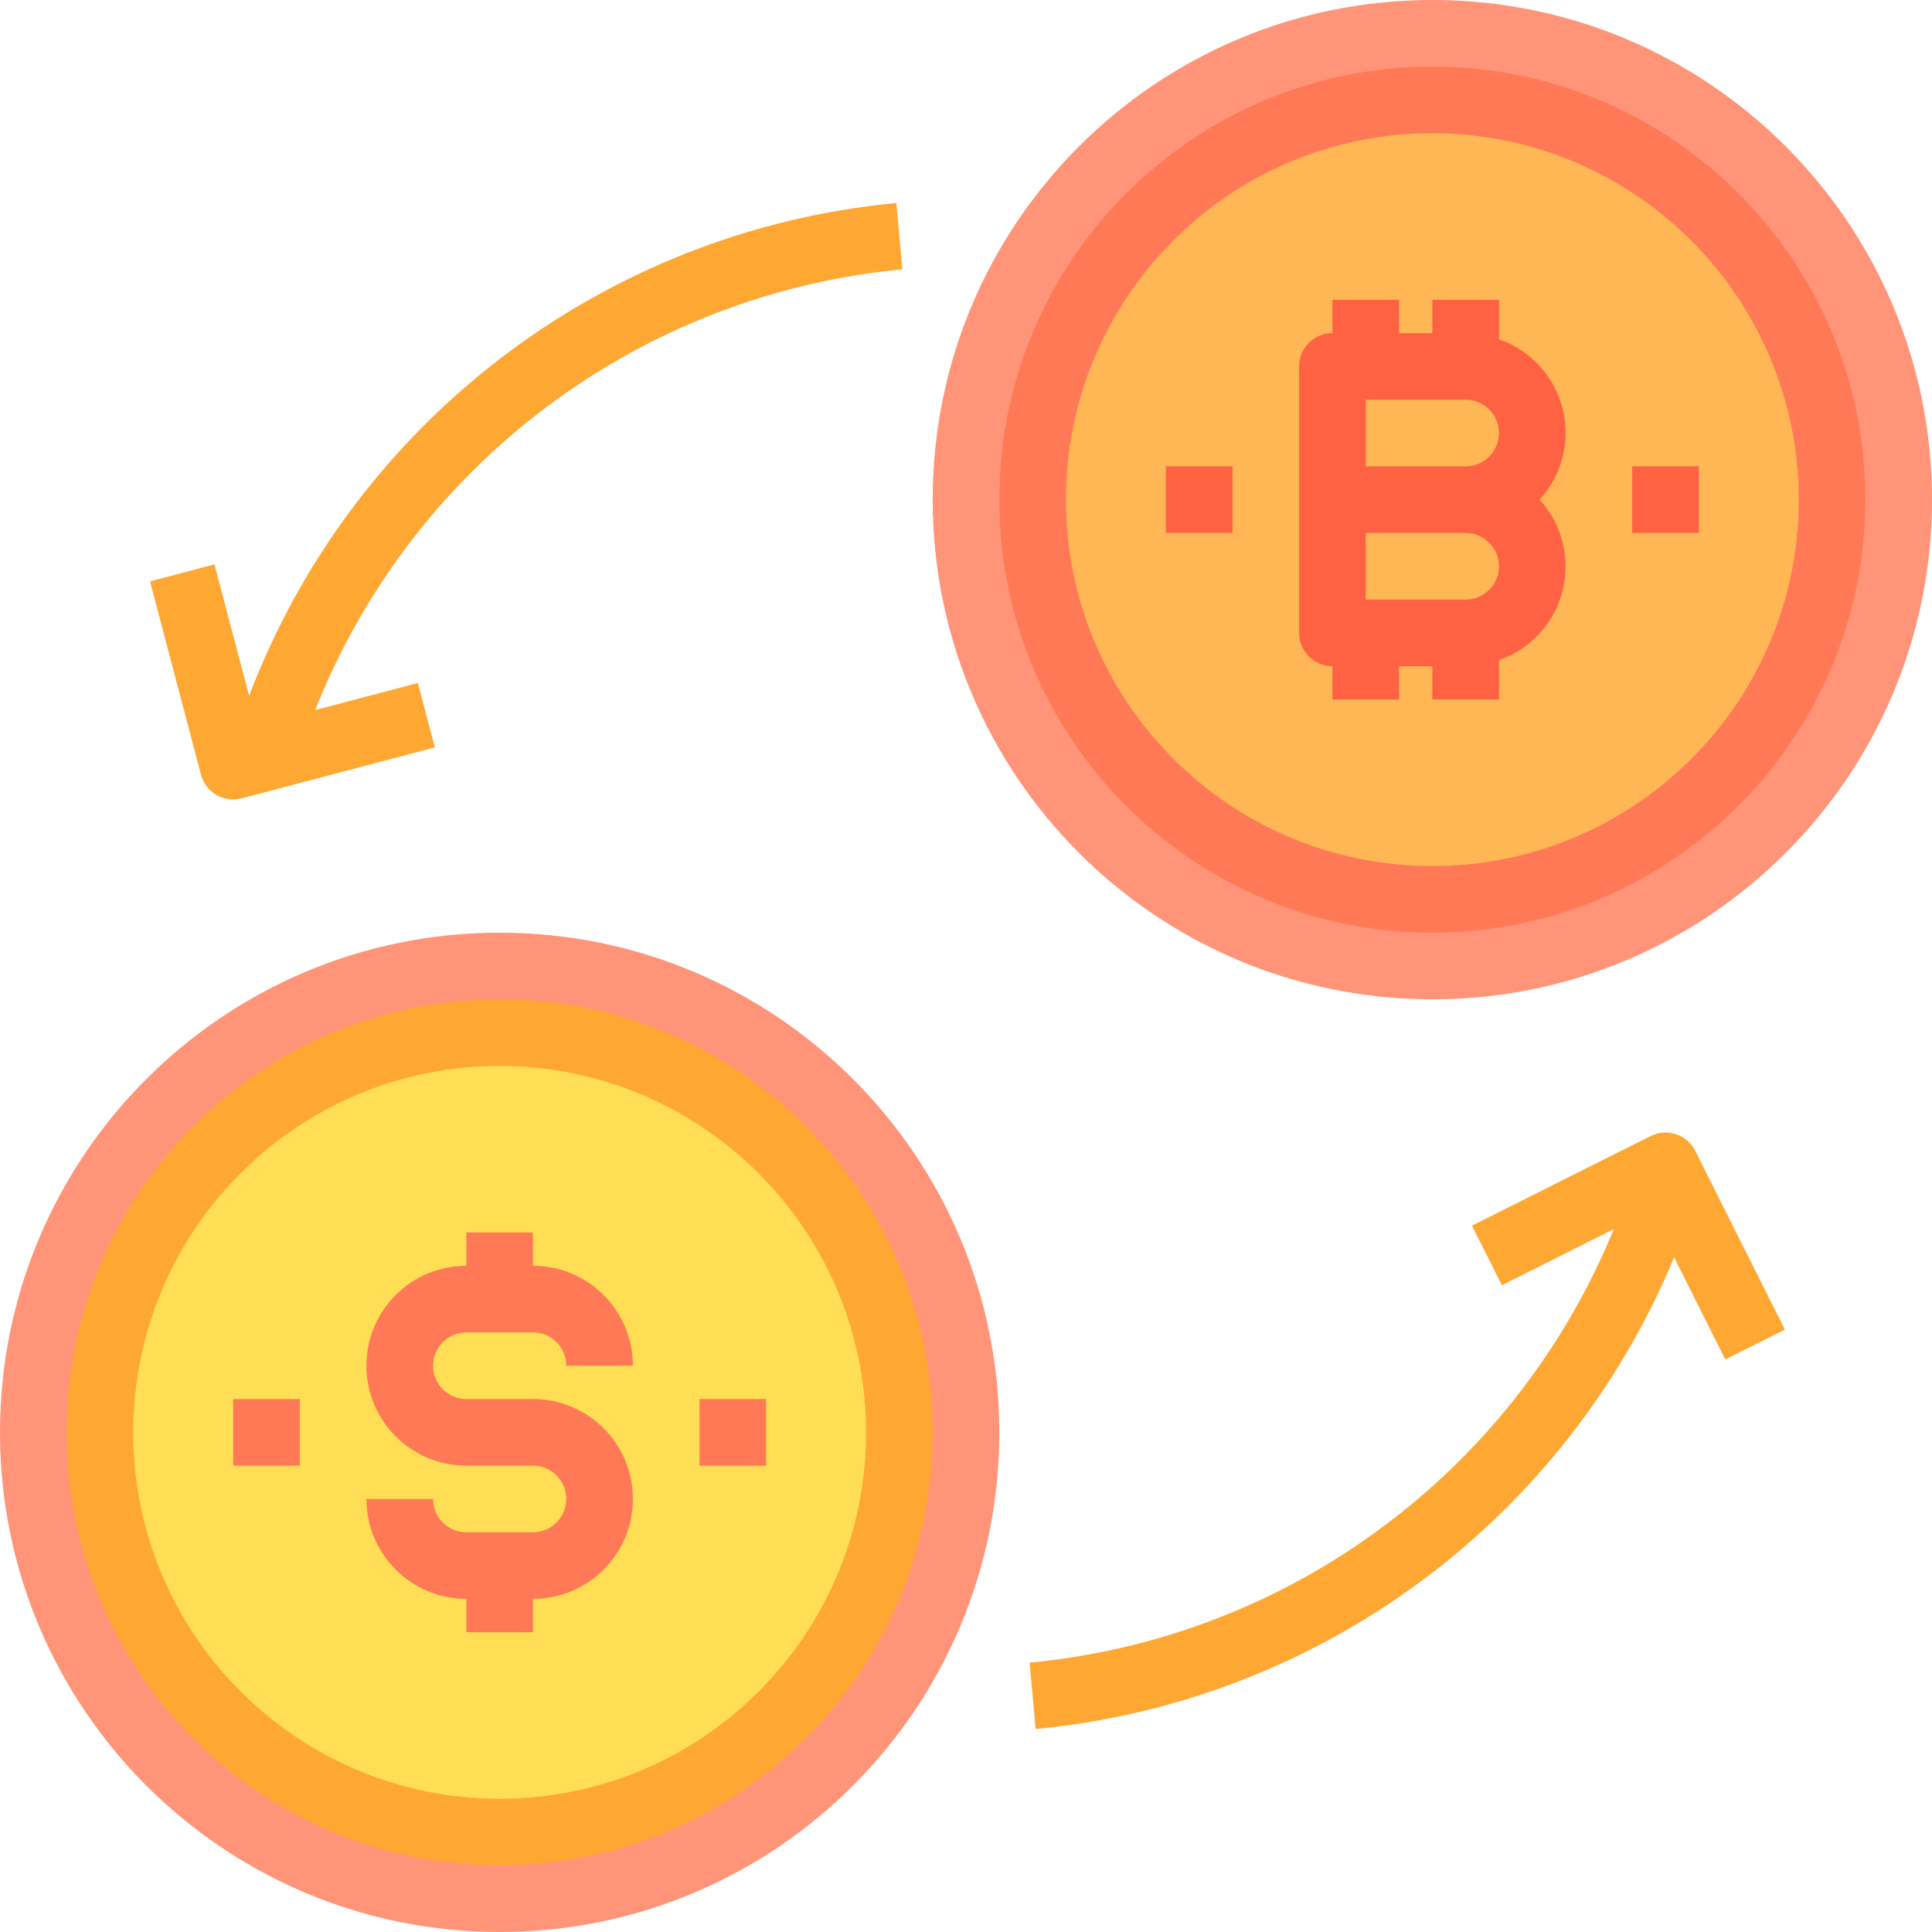 <svg height="464pt" viewBox="0 0 464 464" width="464pt" xmlns="http://www.w3.org/2000/svg"><path d="m120 464c66.273 0 120-53.727 120-120s-53.727-120-120-120-120 53.727-120 120 53.727 120 120 120zm0-216c53.02 0 96 42.98 96 96s-42.98 96-96 96-96-42.98-96-96 42.98-96 96-96zm0 0" fill="#ff9478"/><path d="m344 0c-66.273 0-120 53.727-120 120s53.727 120 120 120 120-53.727 120-120-53.727-120-120-120zm0 216c-53.02 0-96-42.98-96-96s42.98-96 96-96 96 42.98 96 96-42.98 96-96 96zm0 0" fill="#ff9478"/><path d="m440 120c0 53.02-42.98 96-96 96s-96-42.98-96-96 42.98-96 96-96 96 42.98 96 96zm0 0" fill="#ffb655"/><path d="m216 344c0 53.02-42.98 96-96 96s-96-42.98-96-96 42.98-96 96-96 96 42.98 96 96zm0 0" fill="#ffde55"/><path d="m120 448c-57.438 0-104-46.562-104-104s46.562-104 104-104 104 46.562 104 104c-.066 57.41-46.59 103.934-104 104zm0-192c-48.602 0-88 39.398-88 88s39.398 88 88 88 88-39.398 88-88c-.059-48.578-39.422-87.941-88-88zm0 0" fill="#ffa733"/><path d="m344 224c-57.438 0-104-46.562-104-104s46.562-104 104-104 104 46.562 104 104c-.066 57.41-46.59 103.934-104 104zm0-192c-48.602 0-88 39.398-88 88s39.398 88 88 88 88-39.398 88-88c-.059-48.578-39.422-87.941-88-88zm0 0" fill="#ff7956"/><path d="m59.824 167.121-8.32-31.578-15.473 4.082 12.234 46.398c.918 3.52 4.098 5.977 7.734 5.977.688-.004 1.375-.09 2.039-.266l46.402-12.23-4.082-15.473-24.664 6.504c23.379-58.98 77.859-99.871 141.023-105.848l-1.438-15.934c-70.133 6.633-130.406 52.527-155.457 118.367zm0 0" fill="#ffa733"/><path d="m428.664 319.328-21.512-42.914c-1.98-3.949-6.785-5.547-10.738-3.566l-42.91 21.504 7.199 14.312 26.871-13.465c-23.77 58.09-77.809 98.191-140.293 104.113l1.438 15.934c68.141-6.469 127.133-50.043 153.344-113.27l12.289 24.52zm0 0" fill="#ffa733"/><path d="m360 81.473v-9.473h-16v8h-8v-8h-16v8c-4.418 0-8 3.582-8 8v64c0 4.418 3.582 8 8 8v8h16v-8h8v8h16v-9.473c7.566-2.617 13.309-8.867 15.273-16.629 1.969-7.762-.105-15.992-5.512-21.898 5.406-5.906 7.48-14.137 5.512-21.898-1.965-7.762-7.707-14.012-15.273-16.629zm-32 14.527h24c4.418 0 8 3.582 8 8s-3.582 8-8 8h-24zm24 48h-24v-16h24c4.418 0 8 3.582 8 8s-3.582 8-8 8zm0 0" fill="#ff6243"/><path d="m392 112h16v16h-16zm0 0" fill="#ff6243"/><path d="m280 112h16v16h-16zm0 0" fill="#ff6243"/><g fill="#ff7956"><path d="m112 320h16c4.418 0 8 3.582 8 8h16c0-13.254-10.746-24-24-24v-8h-16v8c-13.254 0-24 10.746-24 24s10.746 24 24 24h16c4.418 0 8 3.582 8 8s-3.582 8-8 8h-16c-4.418 0-8-3.582-8-8h-16c0 13.254 10.746 24 24 24v8h16v-8c13.254 0 24-10.746 24-24s-10.746-24-24-24h-16c-4.418 0-8-3.582-8-8s3.582-8 8-8zm0 0"/><path d="m168 336h16v16h-16zm0 0"/><path d="m56 336h16v16h-16zm0 0"/></g></svg>